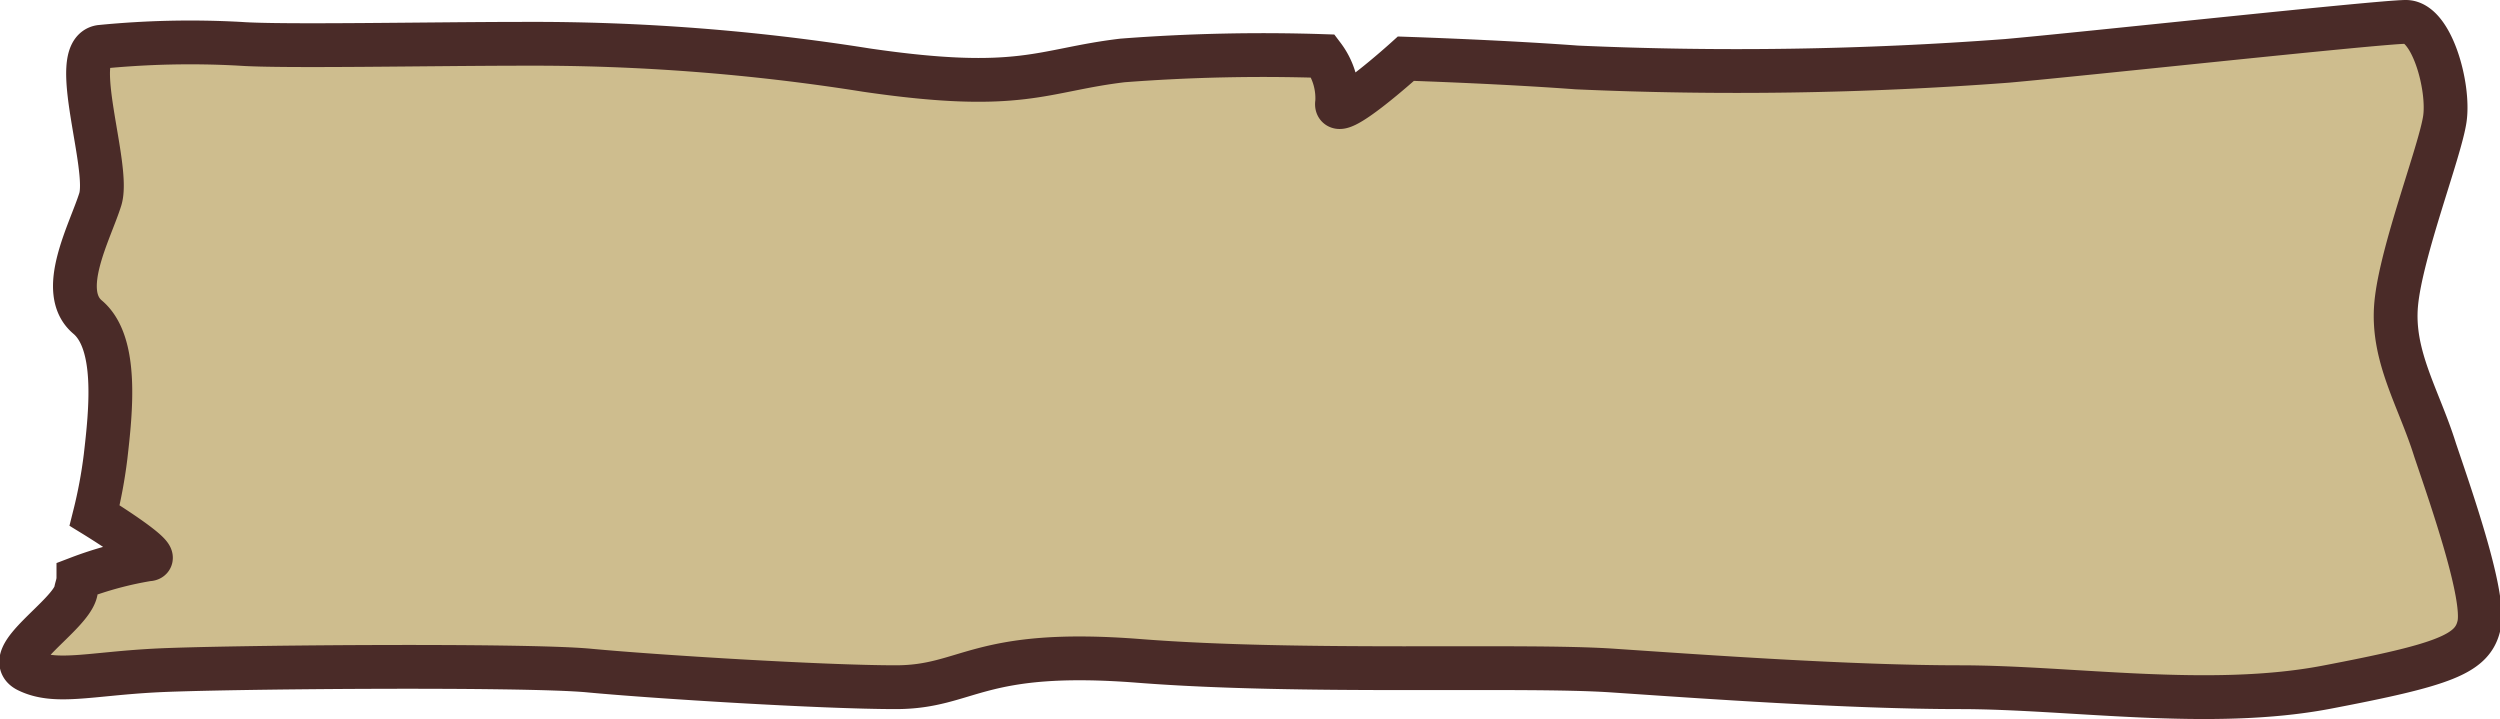 <svg xmlns="http://www.w3.org/2000/svg" viewBox="0 0 57.08 16.42"><defs><style>.cls-1{fill:#cebd8e;stroke:#4a2b28;stroke-miterlimit:10;}</style></defs><title>Element 19</title><g id="Ebene_2" data-name="Ebene 2"><g id="Elements"><path class="cls-1" d="M55.6,10.28c-.37-1.19-1-2.15-.89-3.34s1-3.48,1.11-4.22S55.52.5,54.93.5s-7.41.74-9.11.89A82.13,82.13,0,0,1,36,1.54c-1.08-.08-2.47-.15-3.9-.2,0,0-1.67,1.51-1.57,1a1.6,1.6,0,0,0-.32-1.06,42,42,0,0,0-4.58.1c-1.85.22-2.3.74-5.85.22A48.4,48.4,0,0,0,12,1c-2.15,0-5.56.07-6.52,0a20.79,20.79,0,0,0-3.19.07c-.73.12.23,2.74,0,3.48S1.3,6.65,2,7.24s.53,2.15.41,3.19a11.05,11.05,0,0,1-.25,1.34h0s1.63,1,1.22,1a8.2,8.2,0,0,0-1.59.43c0,.12-.05.23-.06.31C1.6,14.06,0,15,.63,15.31s1.41.08,2.89,0,8.45-.14,9.93,0,5.33.38,7,.38,1.85-.89,5.56-.6,8.74.08,10.81.22,5.41.38,7.93.38,5.7.51,8.37,0,3.33-.75,3.48-1.41S56,11.46,55.6,10.28Z"/></g></g></svg>